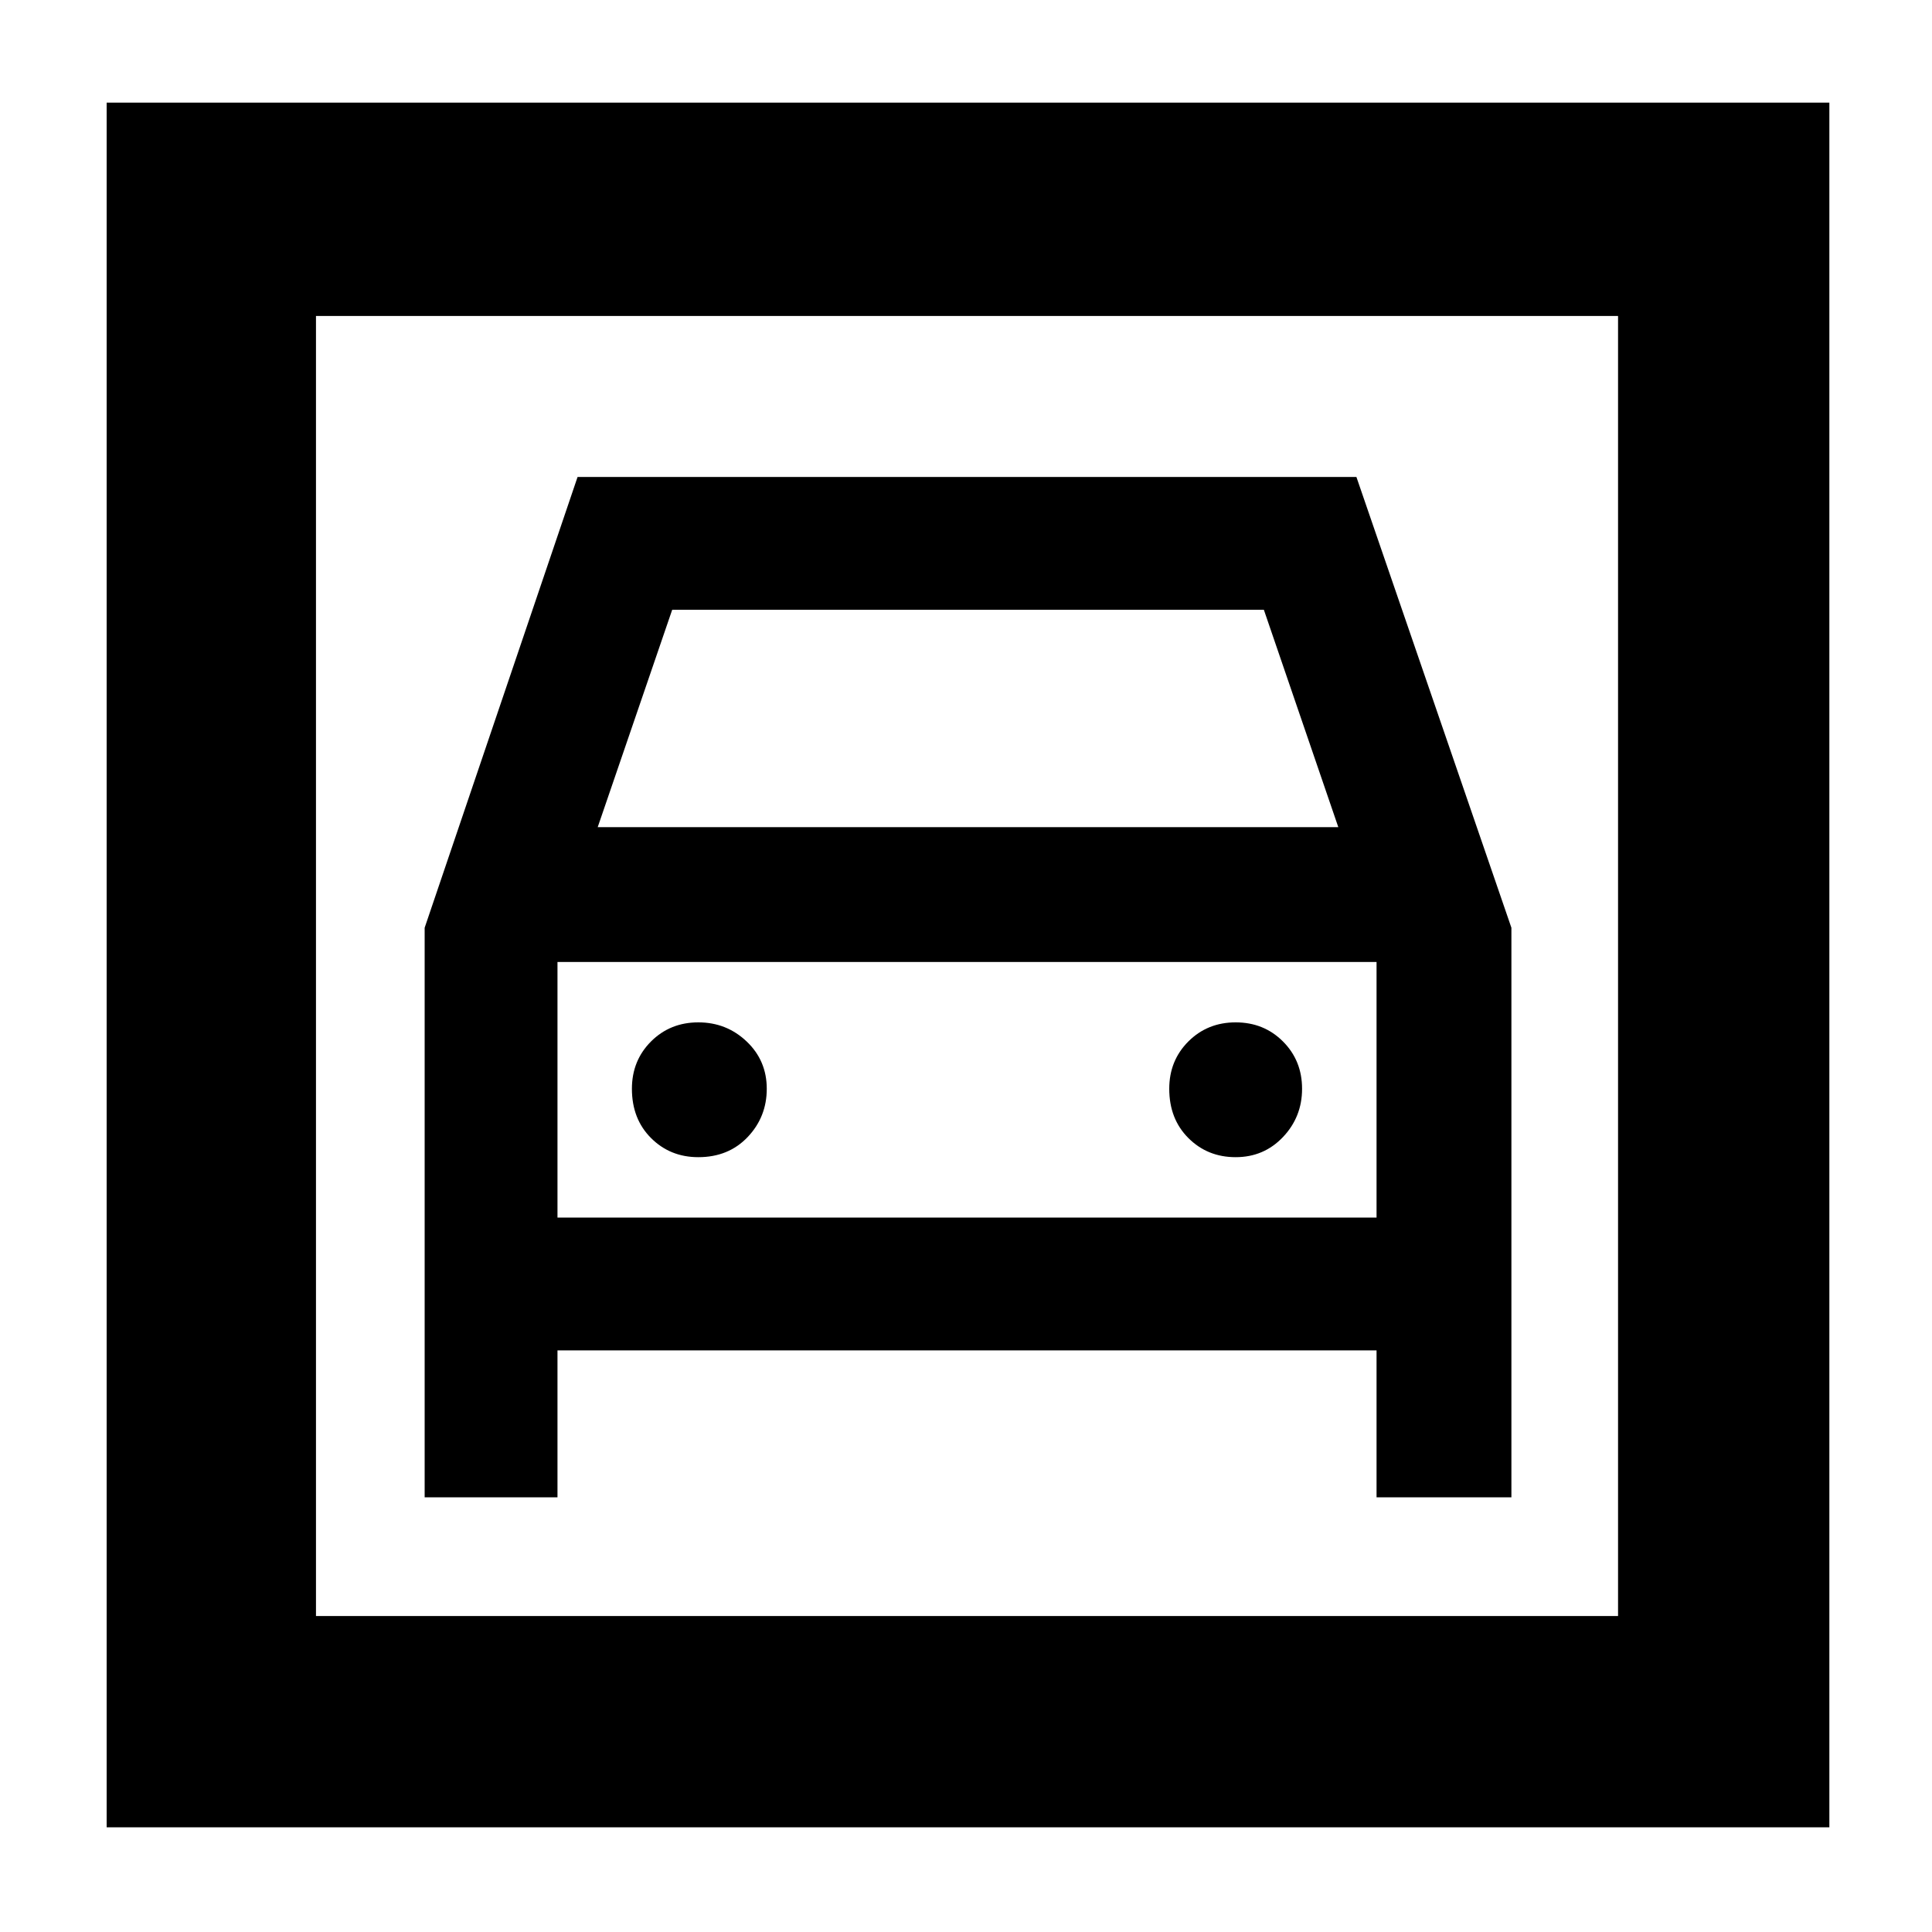 <svg xmlns="http://www.w3.org/2000/svg" height="40" width="40"><path d="M2.208 37.833V2.125h35.667v35.708Zm4.334-4.375H33.5V6.542H6.542Zm7.916-9.5q.625 0 1.021-.416.396-.417.396-1 0-.584-.417-.98-.416-.395-1-.395-.583 0-.979.395-.396.396-.396.98 0 .625.396 1.02.396.396.979.396Zm11.125 0q.584 0 .979-.416.396-.417.396-1 0-.584-.396-.98-.395-.395-.979-.395-.583 0-.979.395-.396.396-.396.98 0 .625.396 1.02.396.396.979.396ZM8.792 31h2.75v-3.042H28.5V31h2.792V19.208l-3.209-9.333H11.958l-3.166 9.333Zm3.583-13.875 1.542-4.5h12.25l1.541 4.5Zm-.833 8.083v-5.291H28.5v5.291Zm-5 8.25V6.542v26.916Z"/></svg>